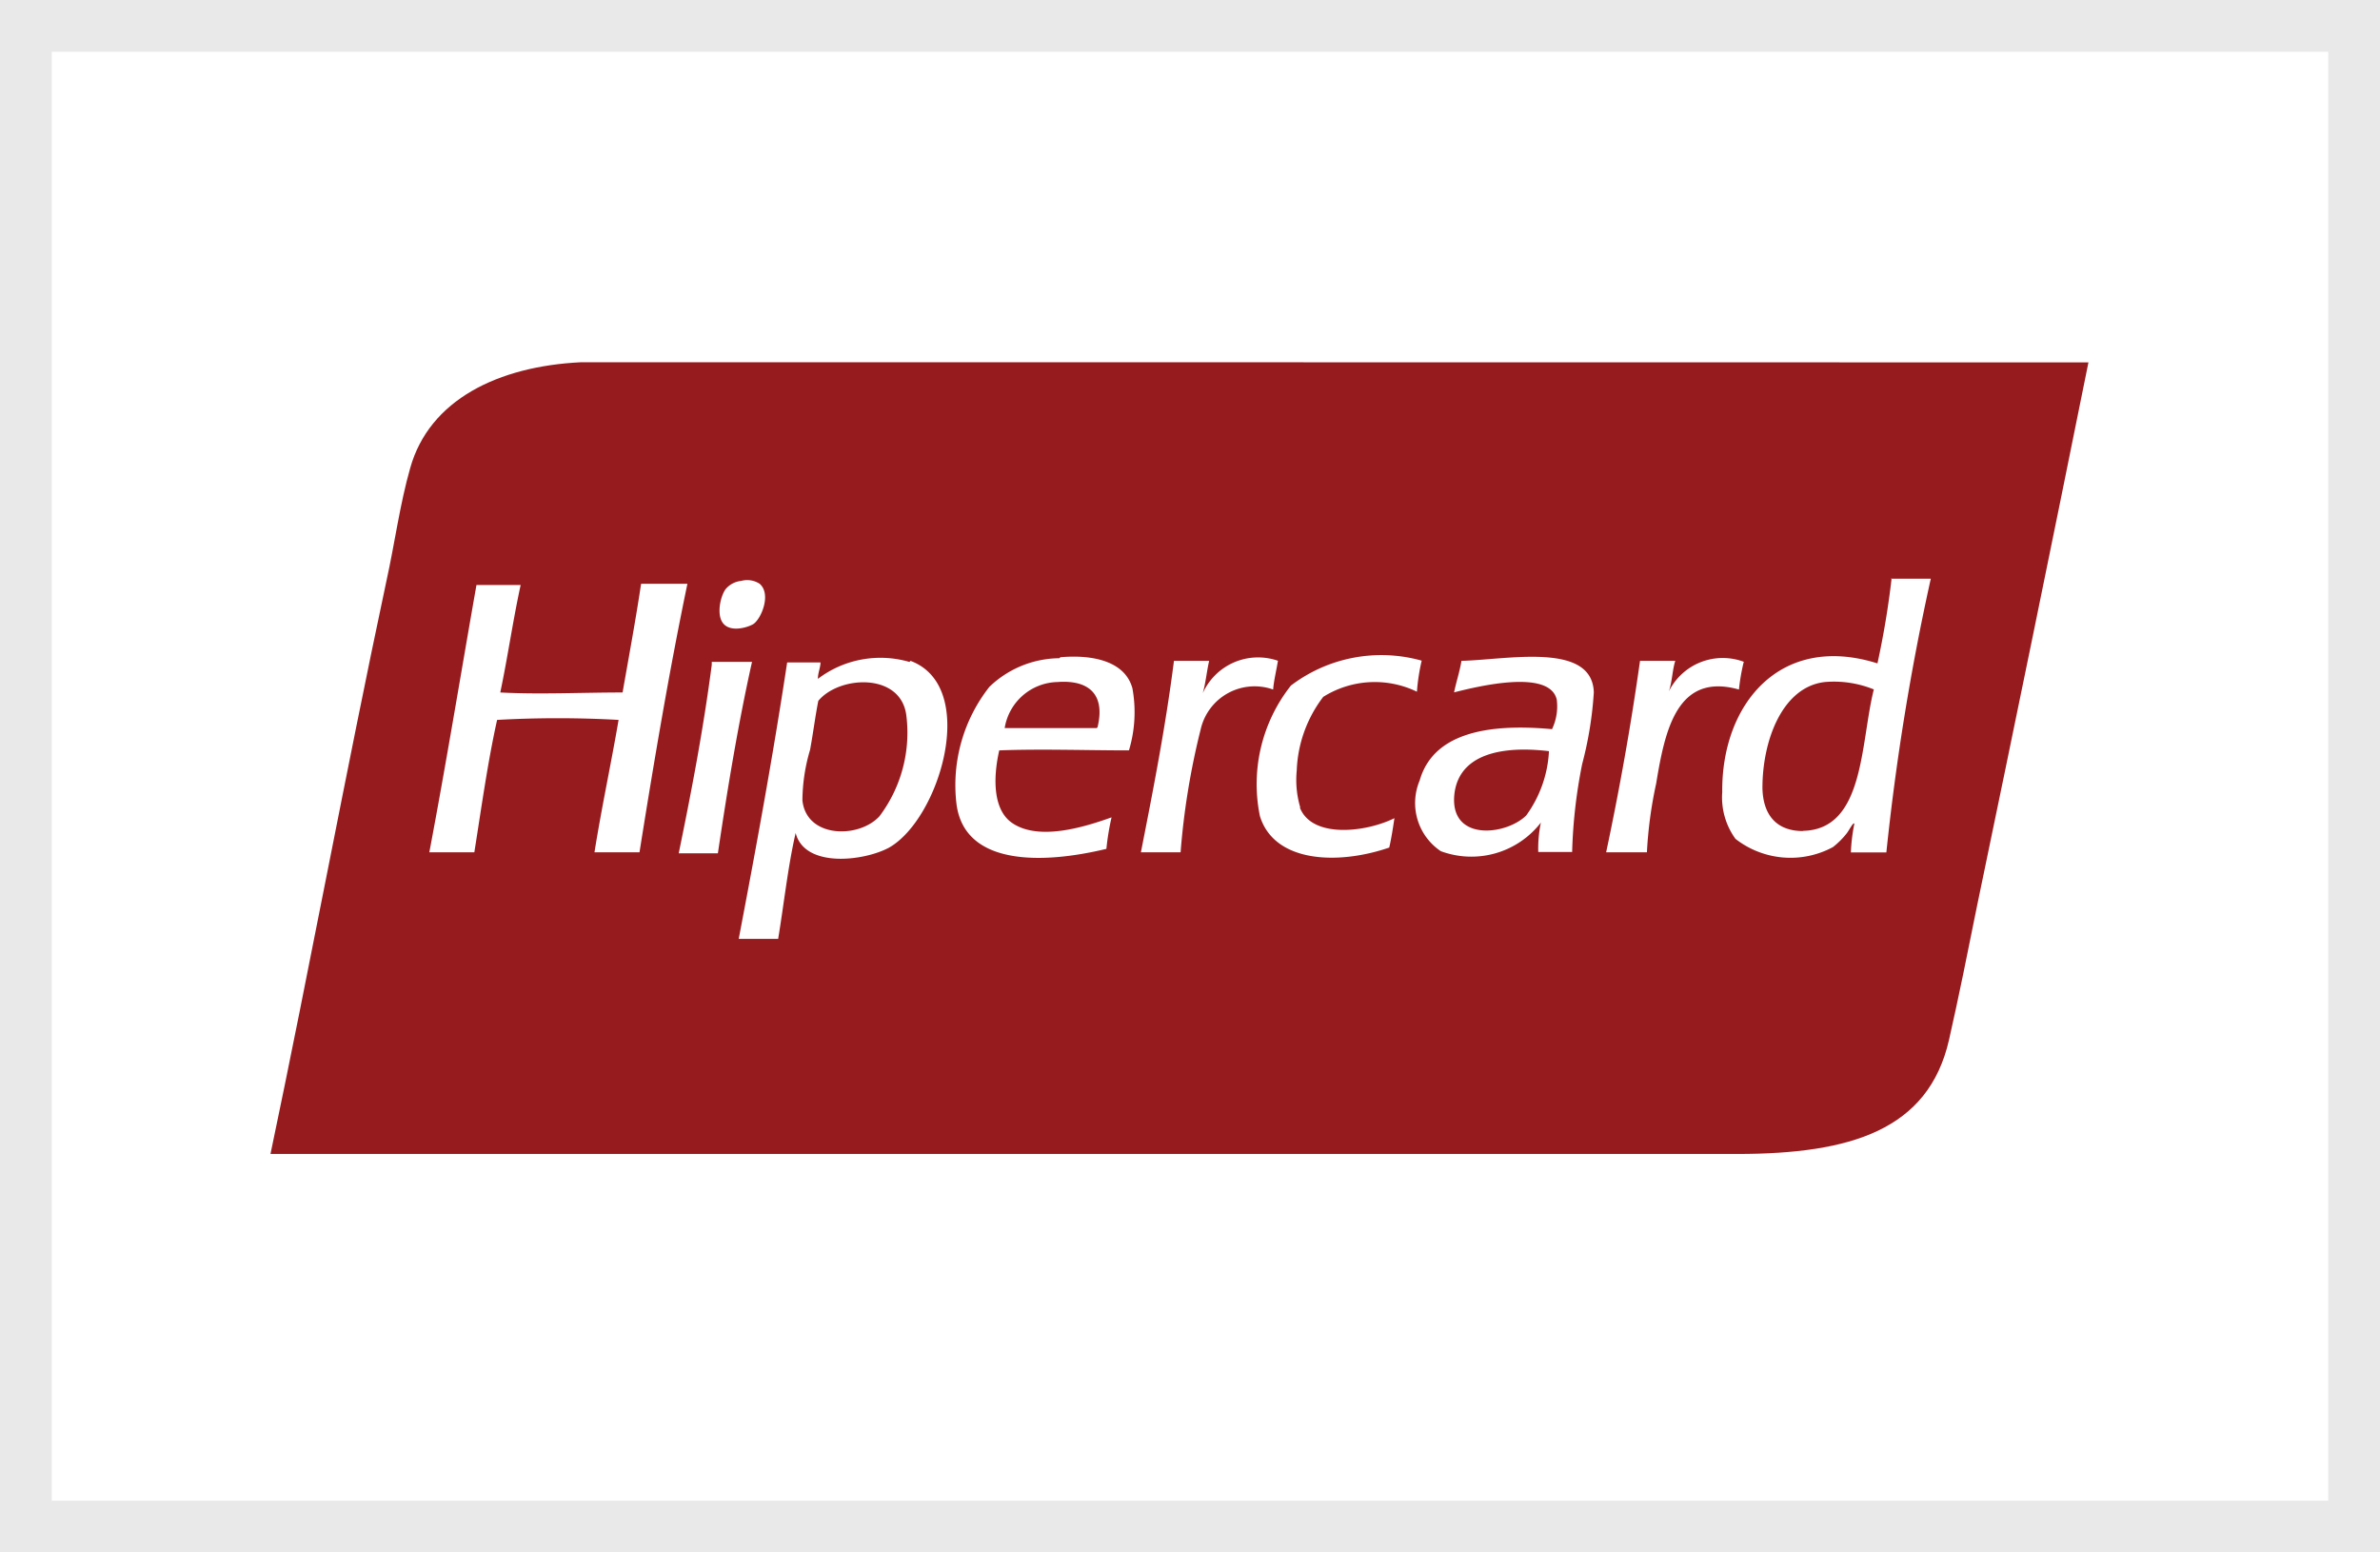 <svg xmlns="http://www.w3.org/2000/svg" width="46" height="30" viewBox="0 0 46 30">
  <g id="pagamento-hipercard" transform="translate(-1073 -3571)">
    <g id="Retângulo_221" data-name="Retângulo 221" transform="translate(1073 3571)" fill="#fff" stroke="#e9e9e9" stroke-width="1">
      <rect width="46" height="30" stroke="none"/>
      <rect x="0.5" y="0.5" width="45" height="29" fill="none"/>
    </g>
    <g id="HIPER" transform="translate(1078.228 3578)">
      <g id="Layer_1" data-name="Layer 1">
        <path id="fundo" d="M9.649,0H6.006C4.4.077,3.07.726,2.7,2.046c-.2.7-.3,1.463-.46,2.185C1.453,7.925.757,11.7,0,15.3H28.348c2.19,0,3.694-.46,4.093-2.2.184-.808.368-1.724.547-2.614.721-3.464,1.427-6.9,2.149-10.483Z" fill="#961b1e" fill-rule="evenodd"/>
        <path id="hipercard" d="M12.262,9.04c.153-.1.353-.578.123-.778a.44.44,0,0,0-.358-.056.45.45,0,0,0-.3.159c-.1.133-.189.512-.036.675S12.165,9.1,12.262,9.04Zm-2.169-.778c-.107.711-.235,1.4-.358,2.1-.793,0-1.6.041-2.364,0,.143-.675.246-1.4.394-2.077H6.911C6.609,10,6.322,11.752,6,13.45h.87c.138-.87.261-1.755.44-2.558a21.072,21.072,0,0,1,2.348,0c-.148.865-.327,1.688-.466,2.558h.87c.281-1.76.573-3.494.926-5.188ZM22.407,9.751a1.172,1.172,0,0,0-1.458.624c.056-.194.077-.425.123-.624h-.68c-.164,1.284-.4,2.486-.639,3.7h.767a14.325,14.325,0,0,1,.389-2.379,1.069,1.069,0,0,1,1.4-.767c.015-.184.061-.358.092-.553Zm.425,2.829a1.872,1.872,0,0,1-.067-.711,2.491,2.491,0,0,1,.512-1.422,1.874,1.874,0,0,1,1.811-.1,3.9,3.9,0,0,1,.092-.6,2.889,2.889,0,0,0-2.527.481,3.07,3.07,0,0,0-.6,2.522c.276.9,1.5.952,2.5.609.041-.179.072-.379.1-.568-.542.271-1.586.4-1.826-.2Zm8.579-2.809a1.164,1.164,0,0,0-1.453.568c.061-.174.067-.409.123-.588H29.4c-.179,1.269-.4,2.5-.655,3.7h.788a8.236,8.236,0,0,1,.179-1.33c.169-1.023.4-2.154,1.6-1.816a3.964,3.964,0,0,1,.092-.532Zm-19.952,0v.056c-.164,1.253-.394,2.456-.639,3.643h.757c.189-1.269.394-2.512.66-3.7ZM18.176,9.7a1.975,1.975,0,0,0-1.351.553,3.07,3.07,0,0,0-.639,2.241c.138,1.228,1.668,1.187,2.9.89a4.877,4.877,0,0,1,.1-.609c-.512.184-1.381.455-1.9.123-.394-.246-.394-.875-.271-1.417.824-.031,1.683,0,2.507,0a2.558,2.558,0,0,0,.067-1.2c-.143-.522-.762-.655-1.392-.6ZM18.9,11.05h-1.78a1.059,1.059,0,0,1,1.023-.89c.542-.041.936.184.773.87ZM15.28,9.772a2,2,0,0,0-1.77.327h0c0-.118.046-.2.051-.317h-.645c-.276,1.821-.6,3.581-.936,5.341h.762c.113-.68.189-1.4.338-2.046.174.68,1.31.547,1.8.286.987-.553,1.75-3.116.42-3.612Zm-.58,2.982c-.4.435-1.412.425-1.489-.307a3.489,3.489,0,0,1,.148-.977c.061-.333.1-.65.159-.946.4-.486,1.586-.553,1.7.271A2.681,2.681,0,0,1,14.7,12.754Zm19.563-4.6A16.616,16.616,0,0,1,33.989,9.8c-1.878-.593-3.018.788-3,2.491a1.361,1.361,0,0,0,.256.9,1.729,1.729,0,0,0,1.883.159,1.535,1.535,0,0,0,.271-.271c.046-.061.128-.225.143-.179a3.551,3.551,0,0,0-.067.553h.686a46.618,46.618,0,0,1,.859-5.29h-.77ZM32.549,13.04c-.512,0-.773-.312-.783-.834,0-.926.389-1.954,1.207-2.046a2.046,2.046,0,0,1,.946.143c-.262,1.034-.175,2.712-1.372,2.733Zm-6.6-3.289c-.036.215-.1.4-.143.609.445-.113,1.852-.46,1.985.143a1.023,1.023,0,0,1-.092.568c-1.269-.118-2.3.087-2.558.992a1.12,1.12,0,0,0,.409,1.366,1.7,1.7,0,0,0,1.934-.553,2.44,2.44,0,0,0-.051.568h.655a9.91,9.91,0,0,1,.194-1.7,7.132,7.132,0,0,0,.225-1.386C28.474,9.383,26.853,9.726,25.952,9.751ZM27.2,12.739c-.394.389-1.5.512-1.386-.43.1-.762.926-.921,1.826-.813a2.307,2.307,0,0,1-.44,1.243Z" transform="translate(-2.93 -3.98)" fill="#fff" fill-rule="evenodd"/>
      </g>
    </g>
  </g>
</svg>
